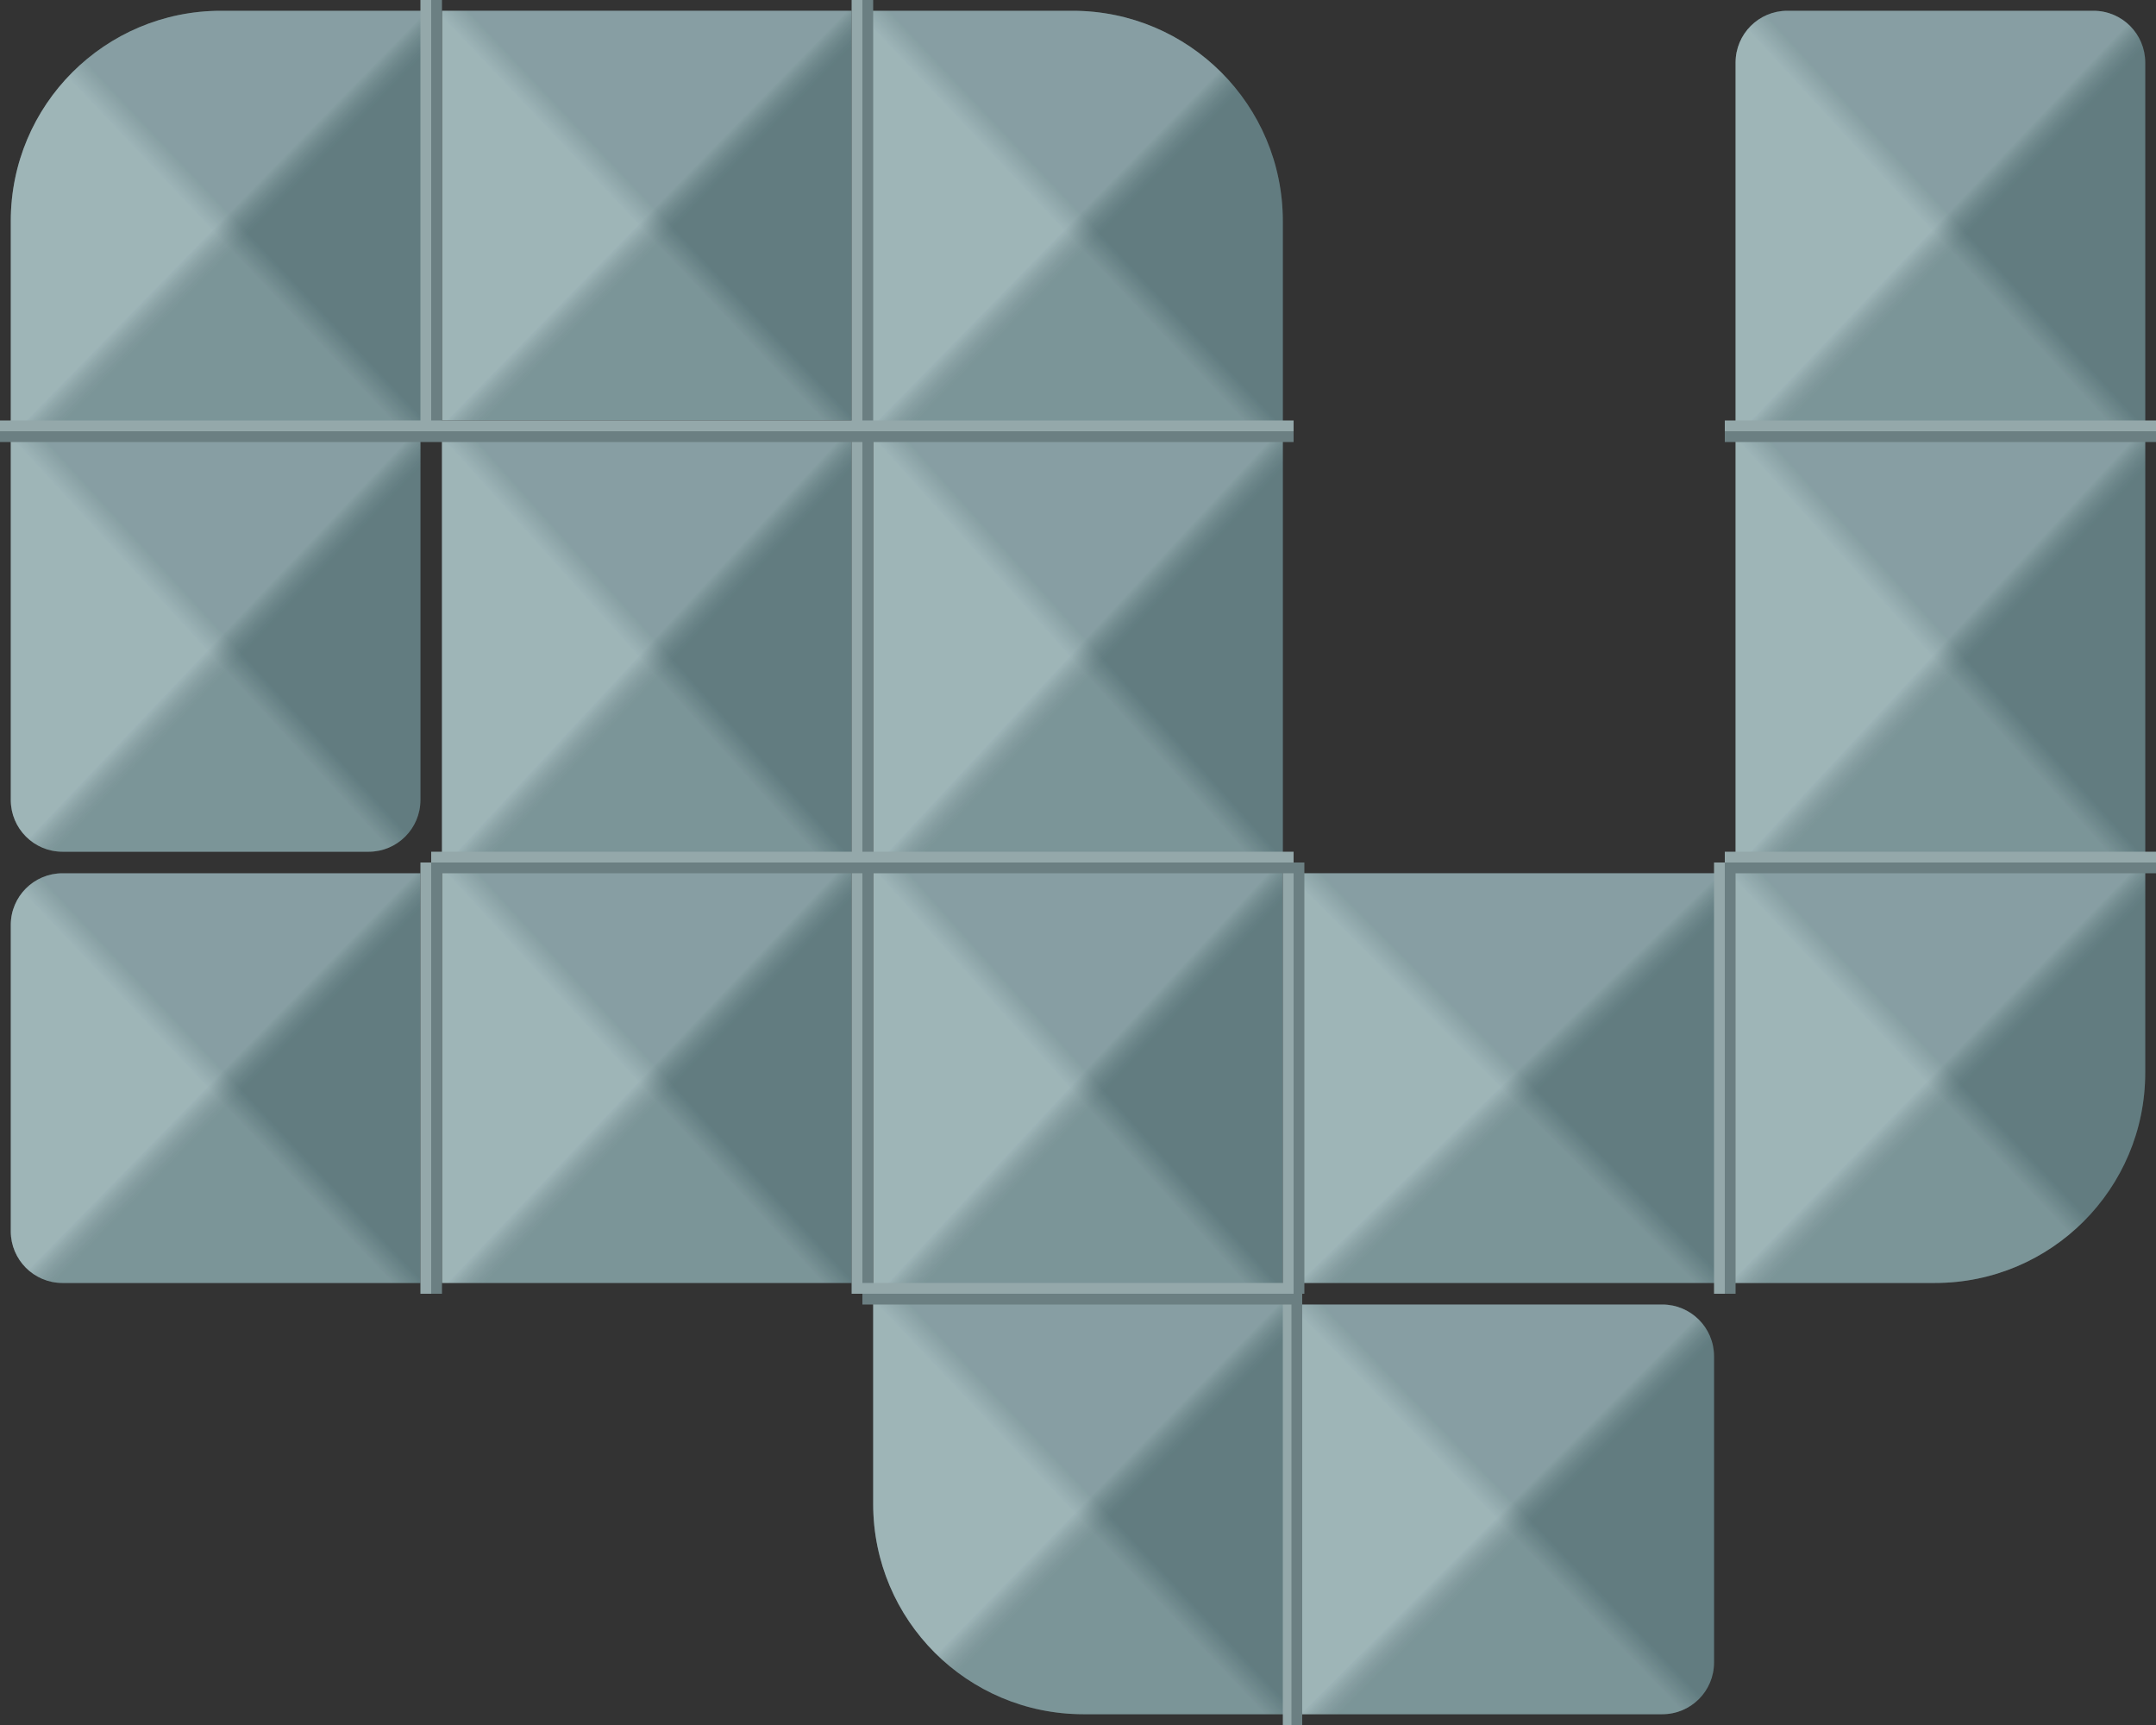 <?xml version="1.0" encoding="UTF-8" standalone="no"?>
<svg width="250px" height="200px" viewBox="0 0 250 200" version="1.1" xmlns="http://www.w3.org/2000/svg" xmlns:xlink="http://www.w3.org/1999/xlink">
    <rect x="0" y="0" width="250" height="200" fill="#333333" stroke="none"/>
    <!-- Generator: Sketch 40.2 (33826) - http://www.bohemiancoding.com/sketch -->
    <title>tiles_pegman</title>
    <desc>Created with Sketch.</desc>
    <defs>
        <linearGradient x1="50%" y1="46.007%" x2="45.776%" y2="50%" id="linearGradient-1">
            <stop stop-color="#668589" offset="0%"></stop>
            <stop stop-color="#88A5A8" offset="100%"></stop>
        </linearGradient>
        <linearGradient x1="50%" y1="50%" x2="54.894%" y2="54.792%" id="linearGradient-2">
            <stop stop-color="#FFFFFF" stop-opacity="0.208" offset="0%"></stop>
            <stop stop-color="#000000" stop-opacity="0.11" offset="100%"></stop>
        </linearGradient>
        <path d="M1.25,0 L50,0 L50,48.75 L25.625,48.75 C12.163,48.75 1.25,37.84 1.25,24.375 L1.25,0 L1.25,0 Z" id="path-3"></path>
        <rect id="path-4" x="0" y="1.25" width="50" height="47.5"></rect>
        <path d="M25.623,1.25 L32.963,1.25 L50,1.25 L50,50 L1.25,50 L1.25,25.625 C1.25,12.163 12.153,1.25 25.623,1.25 Z" id="path-5"></path>
        <path d="M0,0 L48.75,0 L48.75,24.375 C48.75,37.837 37.84,48.75 24.375,48.75 L0,48.75 L0,0 L0,0 Z" id="path-6"></path>
        <path d="M0,1.25 L24.375,1.25 C37.837,1.25 48.75,12.16 48.75,25.625 L48.75,50 L0,50 L0,1.25 L0,1.25 Z" id="path-7"></path>
        <path d="M48.75,0 L48.75,42.748 C48.75,46.063 46.06,48.75 42.758,48.75 L7.242,48.75 C3.933,48.75 1.25,46.06 1.25,42.748 L1.25,0 L48.75,0 Z" id="path-8"></path>
        <path d="M7.242,1.25 L48.75,1.25 L48.75,48.75 L7.242,48.75 C3.933,48.75 1.25,46.06 1.25,42.758 L1.25,7.242 C1.25,3.933 3.94,1.25 7.242,1.25 Z" id="path-9"></path>
        <path d="M1.25,1.25 L43.754,1.25 C47.066,1.25 49.75,3.94 49.75,7.242 L49.75,42.758 C49.75,46.067 47.073,48.75 43.754,48.75 L1.25,48.75 L1.25,1.25 L1.25,1.25 Z" id="path-10"></path>
        <rect id="path-11" x="1.25" y="0" width="47.5" height="50"></rect>
        <path d="M1.25,6.252 C1.25,2.937 3.94,0.25 7.242,0.25 L42.758,0.25 C46.067,0.25 48.75,2.94 48.75,6.252 L48.75,49 L1.25,49 L1.25,6.252 L1.25,6.252 Z" id="path-12"></path>
        <rect id="path-13" x="1.25" y="0" width="47.5" height="50"></rect>
        <rect id="path-14" x="1.25" y="0" width="47.5" height="48.75"></rect>
        <rect id="path-15" x="1.25" y="0" width="47.5" height="50"></rect>
        <rect id="path-16" x="1.25" y="1.25" width="47.5" height="47.5"></rect>
        <rect id="path-17" x="1.25" y="0" width="47.5" height="50"></rect>
    </defs>
    <g id="6" stroke="none" stroke-width="1" fill="none" fill-rule="evenodd">
        <g id="tiles_pegman">
            <g id="Group">
                <g id="Group-6-Copy-2" transform="translate(100, 150)">
                    <g id="Combined-Shape">
                        <use fill="url(#linearGradient-1)" xlink:href="#path-3"></use>
                        <use fill="url(#linearGradient-2)" xlink:href="#path-3"></use>
                        <use fill-opacity="0.139" fill="#8BA3A5" xlink:href="#path-3"></use>
                    </g>
                    <rect id="Rectangle-2-Copy" fill="#94A8AA" x="48.75" y="0" width="1.25" height="50"></rect>
                    <polygon id="Line-Copy-4" fill="#6B7F82" points="49.375 1.25 50 1.25 50 0 49.375 0 0.625 0 0 0 0 1.25 0.625 1.25"></polygon>
                </g>
                <g id="Group-5-Copy" transform="translate(150, 100)">
                    <g id="Rectangle-Copy-5">
                        <use fill="url(#linearGradient-1)" xlink:href="#path-4"></use>
                        <use fill="url(#linearGradient-2)" xlink:href="#path-4"></use>
                        <use fill-opacity="0.139" fill="#8BA3A5" xlink:href="#path-4"></use>
                    </g>
                    <rect id="Rectangle-2" fill="#6B7F82" x="0" y="0" width="1.25" height="50"></rect>
                    <rect id="Rectangle-2-Copy" fill="#94A8AA" x="48.75" y="0" width="1.25" height="50"></rect>
                </g>
                <g id="Group-Copy-2">
                    <g id="Combined-Shape">
                        <use fill="url(#linearGradient-1)" xlink:href="#path-5"></use>
                        <use fill="url(#linearGradient-2)" xlink:href="#path-5"></use>
                        <use fill-opacity="0.139" fill="#8BA3A5" xlink:href="#path-5"></use>
                    </g>
                    <polygon id="Line-Copy-4" fill="#94A8AA" points="49.375 50 50 50 50 48.75 49.375 48.75 0.625 48.75 0 48.75 0 50 0.625 50"></polygon>
                    <rect id="Rectangle-2-Copy" fill="#94A8AA" x="48.75" y="0" width="1.25" height="50"></rect>
                </g>
                <g id="Group-6-Copy-5" transform="translate(200, 100)">
                    <g id="Combined-Shape">
                        <use fill="url(#linearGradient-1)" xlink:href="#path-6"></use>
                        <use fill="url(#linearGradient-2)" xlink:href="#path-6"></use>
                        <use fill-opacity="0.139" fill="#8BA3A5" xlink:href="#path-6"></use>
                    </g>
                    <rect id="Rectangle-2-Copy" fill="#6B7F82" x="0" y="0" width="1.25" height="50"></rect>
                    <polygon id="Line-Copy-4" fill="#6B7F82" points="49.375 1.25 50 1.25 50 0 49.375 0 0.625 0 0 0 0 1.25 0.625 1.25"></polygon>
                </g>
                <g id="Group-6-Copy-5" transform="translate(100, 0)">
                    <g id="Combined-Shape">
                        <use fill="url(#linearGradient-1)" xlink:href="#path-7"></use>
                        <use fill="url(#linearGradient-2)" xlink:href="#path-7"></use>
                        <use fill-opacity="0.139" fill="#8BA3A5" xlink:href="#path-7"></use>
                    </g>
                    <rect id="Rectangle-2-Copy" fill="#6B7F82" x="0" y="0" width="1.25" height="50"></rect>
                    <polygon id="Line-Copy-4" fill="#94A8AA" points="49.375 50 50 50 50 48.75 49.375 48.75 0.625 48.75 0 48.75 0 50 0.625 50"></polygon>
                </g>
                <g id="Group-2-Copy" transform="translate(0, 50)">
                    <rect id="Rectangle-3" fill-opacity="0" fill="#D8D8D8" x="0" y="1.25" width="50" height="48.75"></rect>
                    <g id="Combined-Shape">
                        <use fill="url(#linearGradient-1)" xlink:href="#path-8"></use>
                        <use fill="url(#linearGradient-2)" xlink:href="#path-8"></use>
                        <use fill-opacity="0.139" fill="#8BA3A5" xlink:href="#path-8"></use>
                    </g>
                    <polygon id="Line" fill="#6B7F82" points="49.375 1.25 50 1.25 50 0 49.375 0 0.625 0 0 0 0 1.25 0.625 1.25"></polygon>
                </g>
                <g id="Group-2-Copy-2" transform="translate(0, 100)">
                    <rect id="Rectangle-3" fill-opacity="0" fill="#D8D8D8" x="0" y="1.25" width="50" height="48.75"></rect>
                    <g id="Combined-Shape">
                        <use fill="url(#linearGradient-1)" xlink:href="#path-9"></use>
                        <use fill="url(#linearGradient-2)" xlink:href="#path-9"></use>
                        <use fill-opacity="0.139" fill="#8BA3A5" xlink:href="#path-9"></use>
                    </g>
                    <polygon id="Line" fill="#94A8AA" points="49.984 50 50 50 50 0 49.984 0 48.766 0 48.75 0 48.75 50 48.766 50"></polygon>
                </g>
                <g id="Group-2-Copy-3" transform="translate(149, 150)">
                    <rect id="Rectangle-3" fill-opacity="0" fill="#D8D8D8" x="1" y="1.25" width="50" height="48.75"></rect>
                    <g id="Combined-Shape">
                        <use fill="url(#linearGradient-1)" xlink:href="#path-10"></use>
                        <use fill="url(#linearGradient-2)" xlink:href="#path-10"></use>
                        <use fill-opacity="0.139" fill="#8BA3A5" xlink:href="#path-10"></use>
                    </g>
                    <polygon id="Line" fill="#6B7F82" points="1.984 50 2 50 2 0 1.984 0 0.766 0 0.75 0 0.75 50 0.766 50"></polygon>
                </g>
                <g id="Group-4-Copy-14" transform="translate(200, 50)">
                    <g id="Rectangle-Copy">
                        <use fill="url(#linearGradient-1)" xlink:href="#path-11"></use>
                        <use fill="url(#linearGradient-2)" xlink:href="#path-11"></use>
                        <use fill-opacity="0.139" fill="#8BA3A5" xlink:href="#path-11"></use>
                    </g>
                    <polygon id="Line-Copy-2" fill="#6B7F82" points="49.375 1.25 50 1.25 50 0 49.375 0 0.625 0 0 0 0 1.25 0.625 1.25"></polygon>
                    <polygon id="Line-Copy" fill="#94A8AA" points="49.375 50 50 50 50 48.75 49.375 48.75 0.625 48.75 0 48.75 0 50 0.625 50"></polygon>
                </g>
                <g id="Group-2" transform="translate(200, 1)">
                    <rect id="Rectangle-3" fill-opacity="0" fill="#D8D8D8" x="0" y="0.25" width="50" height="48.75"></rect>
                    <g id="Combined-Shape">
                        <use fill="url(#linearGradient-1)" xlink:href="#path-12"></use>
                        <use fill="url(#linearGradient-2)" xlink:href="#path-12"></use>
                        <use fill-opacity="0.139" fill="#8BA3A5" xlink:href="#path-12"></use>
                    </g>
                    <polygon id="Line" fill="#94A8AA" points="49.375 49 50 49 50 47.75 49.375 47.75 0.625 47.75 0 47.75 0 49 0.625 49"></polygon>
                </g>
                <g id="Group-4-Copy-14" transform="translate(50, 50)">
                    <g id="Rectangle-Copy">
                        <use fill="url(#linearGradient-1)" xlink:href="#path-13"></use>
                        <use fill="url(#linearGradient-2)" xlink:href="#path-13"></use>
                        <use fill-opacity="0.139" fill="#8BA3A5" xlink:href="#path-13"></use>
                    </g>
                    <rect id="Rectangle-2" fill="#94A8AA" x="48.75" y="0" width="1.25" height="50"></rect>
                    <polygon id="Line-Copy-2" fill="#6B7F82" points="49.375 1.25 50 1.25 50 0 49.375 0 0.625 0 0 0 0 1.25 0.625 1.25"></polygon>
                    <polygon id="Line-Copy" fill="#94A8AA" points="49.375 50 50 50 50 48.75 49.375 48.75 0.625 48.75 0 48.75 0 50 0.625 50"></polygon>
                </g>
                <g id="Group-4-Copy-12" transform="translate(50, 100)">
                    <g id="Rectangle-Copy">
                        <use fill="url(#linearGradient-1)" xlink:href="#path-14"></use>
                        <use fill="url(#linearGradient-2)" xlink:href="#path-14"></use>
                        <use fill-opacity="0.139" fill="#8BA3A5" xlink:href="#path-14"></use>
                    </g>
                    <rect id="Rectangle-2" fill="#94A8AA" x="48.75" y="0" width="1.25" height="50"></rect>
                    <rect id="Rectangle-2-Copy-5" fill="#6B7F82" x="0" y="0" width="1.25" height="50"></rect>
                    <polygon id="Line-Copy-2" fill="#6B7F82" points="49.375 1.25 50 1.25 50 0 49.375 0 0.625 0 0 0 0 1.25 0.625 1.25"></polygon>
                </g>
                <g id="Group-4-Copy-15" transform="translate(100, 50)">
                    <g id="Rectangle-Copy">
                        <use fill="url(#linearGradient-1)" xlink:href="#path-15"></use>
                        <use fill="url(#linearGradient-2)" xlink:href="#path-15"></use>
                        <use fill-opacity="0.139" fill="#8BA3A5" xlink:href="#path-15"></use>
                    </g>
                    <rect id="Rectangle-2-Copy-5" fill="#6B7F82" x="0" y="0" width="1.25" height="50"></rect>
                    <polygon id="Line-Copy-2" fill="#6B7F82" points="49.375 1.25 50 1.25 50 0 49.375 0 0.625 0 0 0 0 1.25 0.625 1.25"></polygon>
                    <polygon id="Line-Copy-3" fill="#94A8AA" points="49.375 50 50 50 50 48.75 49.375 48.75 0.625 48.75 0 48.75 0 50 0.625 50"></polygon>
                </g>
                <g id="Group-4-Copy-16" transform="translate(50, 0)">
                    <g id="Rectangle-Copy">
                        <use fill="url(#linearGradient-1)" xlink:href="#path-16"></use>
                        <use fill="url(#linearGradient-2)" xlink:href="#path-16"></use>
                        <use fill-opacity="0.139" fill="#8BA3A5" xlink:href="#path-16"></use>
                    </g>
                    <rect id="Rectangle-2" fill="#94A8AA" x="48.75" y="0" width="1.25" height="50"></rect>
                    <rect id="Rectangle-2-Copy-5" fill="#6B7F82" x="0" y="0" width="1.25" height="50"></rect>
                    <polygon id="Line-Copy-2" fill="#94A8AA" points="49.375 50 50 50 50 48.75 49.375 48.75 0.625 48.75 0 48.75 0 50 0.625 50"></polygon>
                </g>
                <g id="Group-4-Copy-13" transform="translate(100, 100)">
                    <g id="Rectangle-Copy">
                        <use fill="url(#linearGradient-1)" xlink:href="#path-17"></use>
                        <use fill="url(#linearGradient-2)" xlink:href="#path-17"></use>
                        <use fill-opacity="0.139" fill="#8BA3A5" xlink:href="#path-17"></use>
                    </g>
                    <rect id="Rectangle-2" fill="#94A8AA" x="48.75" y="0" width="1.25" height="50"></rect>
                    <rect id="Rectangle-2-Copy-4" fill="#6B7F82" x="0" y="0" width="1.25" height="50"></rect>
                    <polygon id="Line-Copy-2" fill="#6B7F82" points="49.375 1.25 50 1.25 50 0 49.375 0 0.625 0 0 0 0 1.25 0.625 1.25"></polygon>
                    <polygon id="Line-Copy" fill="#94A8AA" points="49.375 50 50 50 50 48.75 49.375 48.75 0.625 48.75 0 48.75 0 50 0.625 50"></polygon>
                </g>
            </g>
        </g>
    </g>
</svg>